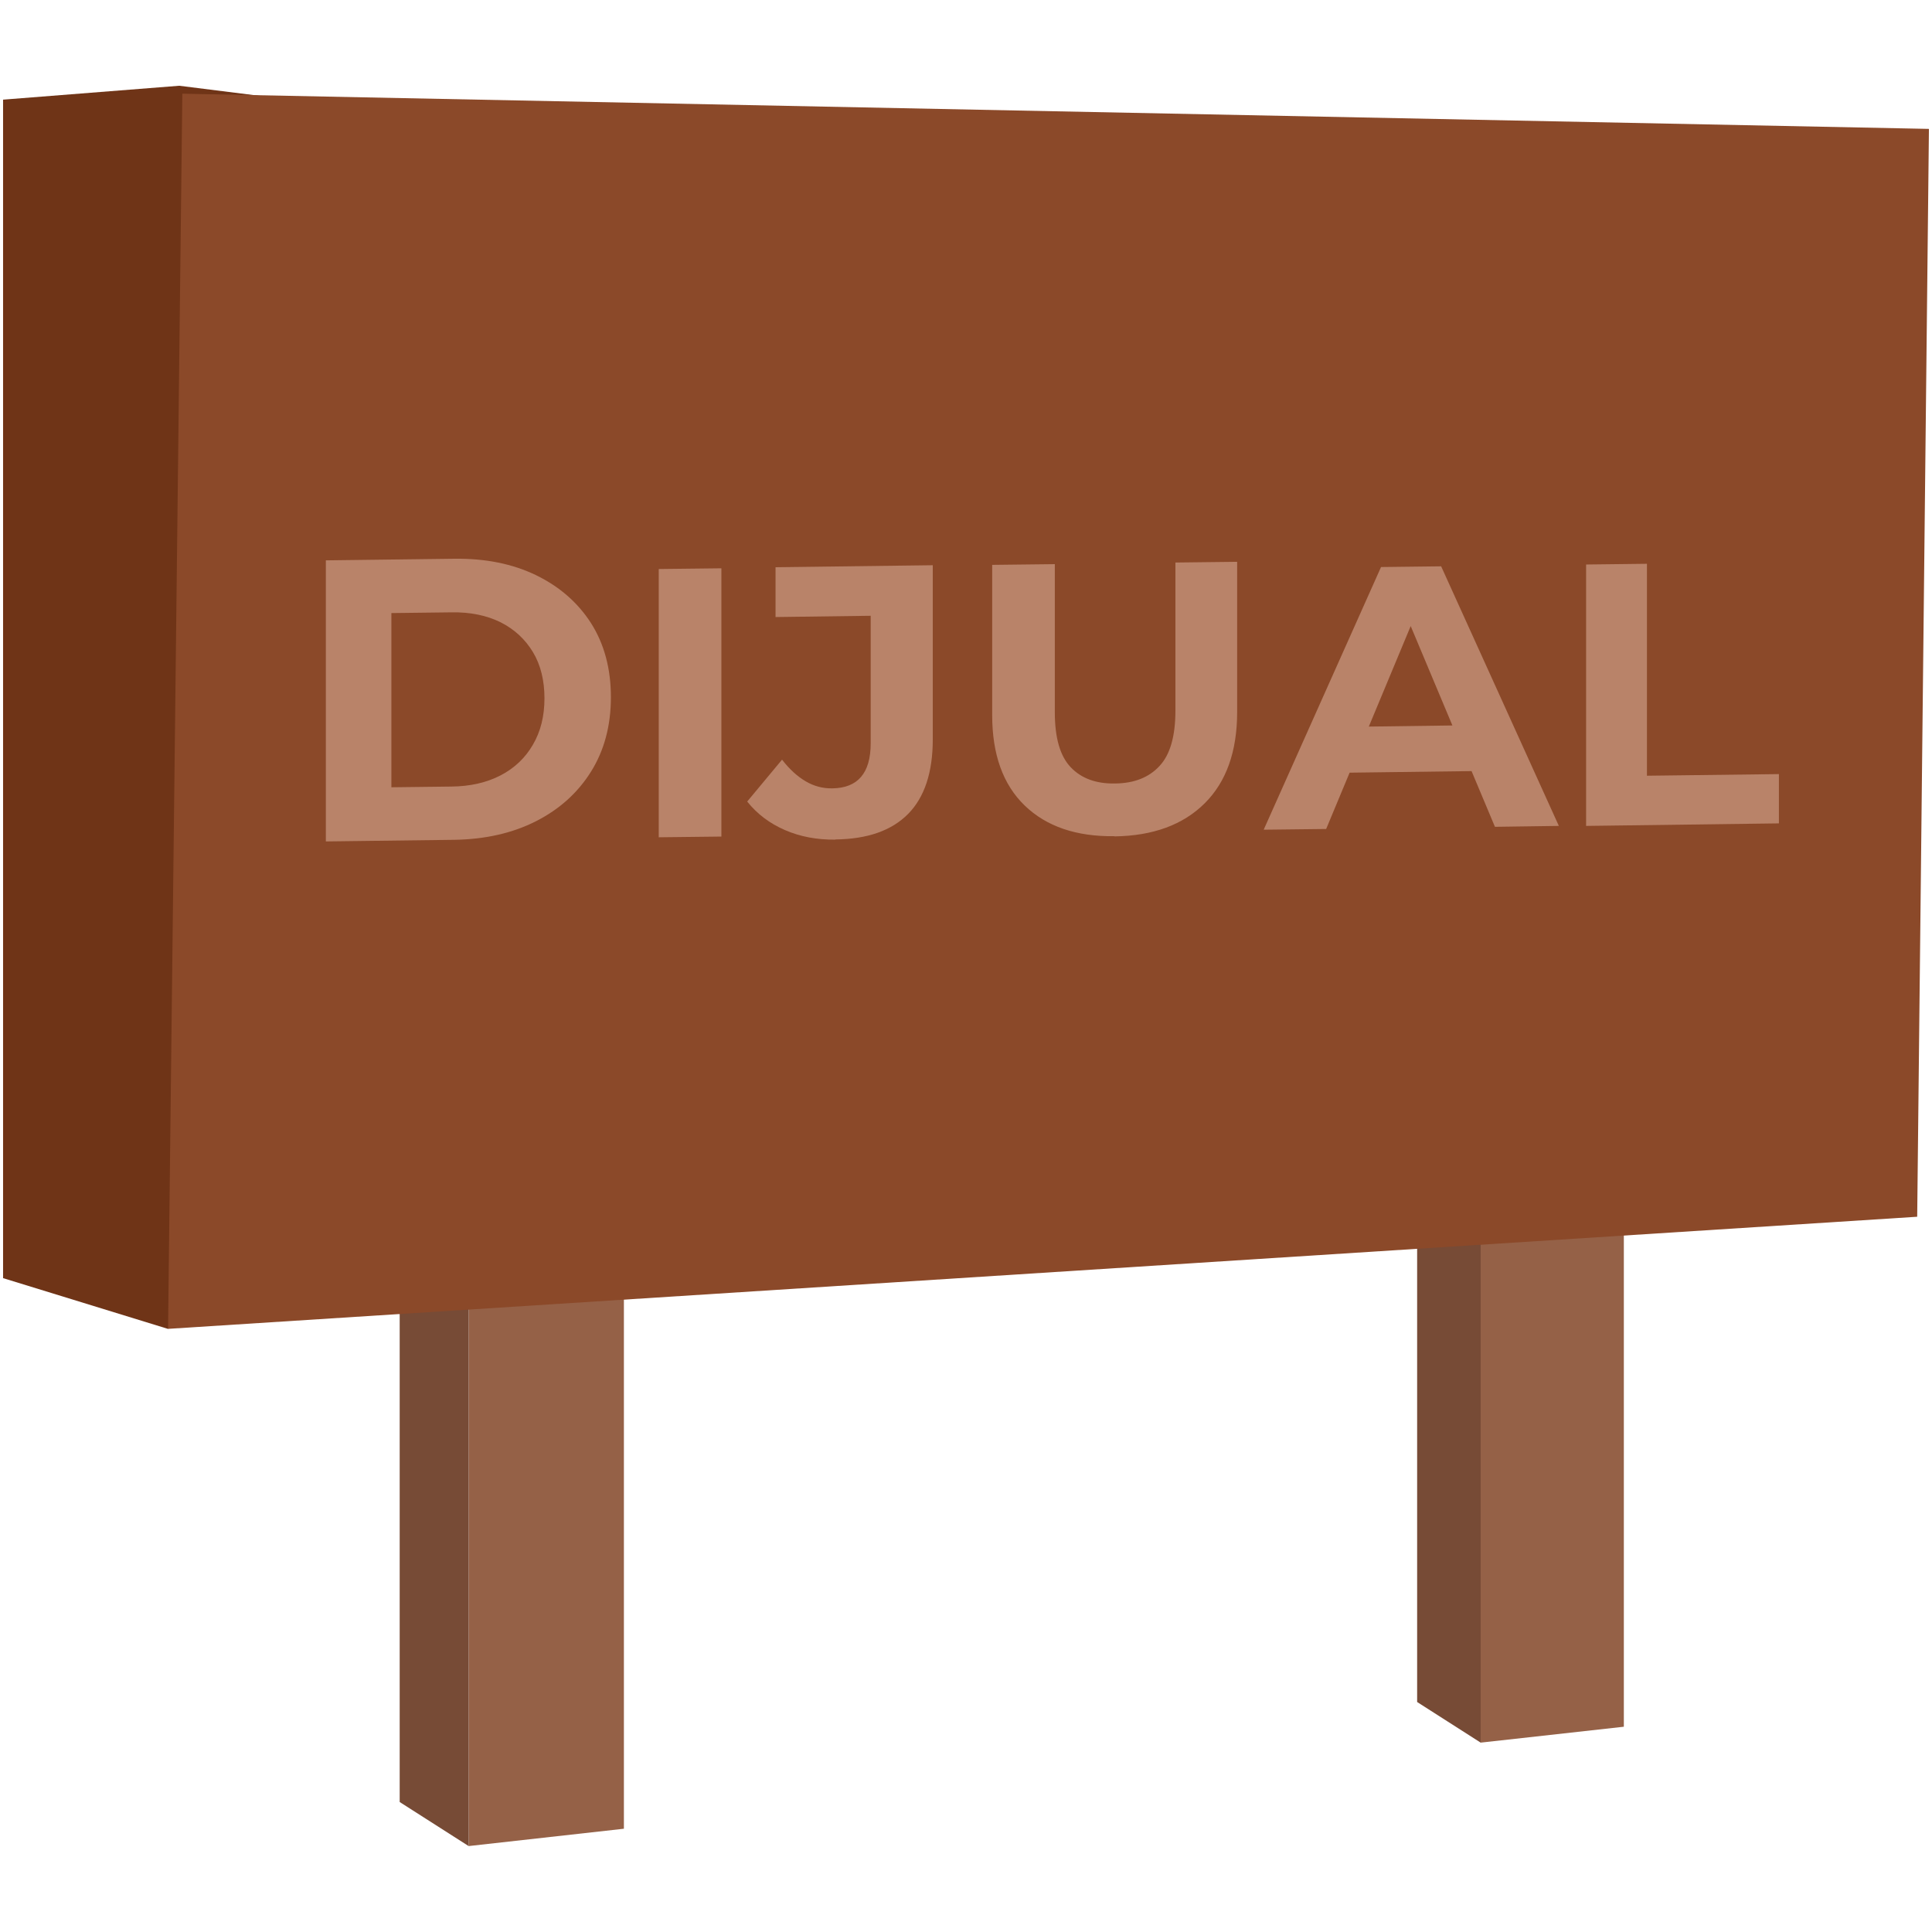 <?xml version="1.0" encoding="UTF-8"?><svg xmlns="http://www.w3.org/2000/svg" xmlns:xlink="http://www.w3.org/1999/xlink" viewBox="0 0 107.02 107.02"><defs><style>.cls-1{fill:#774b36;}.cls-1,.cls-2,.cls-3,.cls-4,.cls-5,.cls-6,.cls-7,.cls-8{stroke-width:0px;}.cls-1,.cls-2,.cls-5,.cls-6,.cls-7,.cls-8{fill-rule:evenodd;}.cls-2{fill:#f2a986;}.cls-3{fill:none;}.cls-4{fill:#b98369;}.cls-9{clip-path:url(#clippath-1);}.cls-5{fill:#8b4929;}.cls-6{fill:#956147;}.cls-7{fill:#9c9c9c;}.cls-8{fill:#6f3417;}</style><clipPath id="clippath"><rect class="cls-3" x="-1418.09" y="-843" width="1280" height="720"/></clipPath><clipPath id="clippath-1"><rect class="cls-3" x="-138.09" y="-843" width="1280" height="720"/></clipPath></defs><g id="Front"><g class="cls-9"><path class="cls-2" d="m965.42-372.3c529.39,51.4,889.83,152.62,889.83,268.97,0,168.33-754.43,305-1683.67,305-61.61,0-122.45-.6-182.38-1.79L965.42-372.3h0Z"/><path class="cls-2" d="m-52.79,199.63C-876.18,179.74-1512.09,51.88-1512.09-102.67c0-168.33,754.43-305,1683.67-305,211.31,0,413.58,7.07,600.11,20L-1300.76-179-52.79,199.63h0Z"/><path class="cls-7" d="m771.68-387.67c66.74,4.62,131.45,9.98,193.74,16.03L-10.8,200.54l-31.94-.66-10.05-.25L-1300.76-179,771.68-387.67h0Z"/></g></g><g id="Layer_9"><path class="cls-6" d="m89.95,52.48l-7.93.88v43.17l7.93-.88v-43.17Z"/><path class="cls-1" d="m78.5,51.11l3.52,2.25v43.17l-3.52-2.25v-43.17Z"/><path class="cls-6" d="m34.56,54.51l-8.6.95v46.8l8.6-.96v-46.8Z"/><path class="cls-1" d="m22.14,53.02l3.82,2.44v46.8l-3.82-2.44v-46.8Z"/><path class="cls-8" d="m9.3,73.61L.17,70.8V5.52l9.76-.77,95.56,11.99L9.3,73.61h0Z"/><path class="cls-5" d="m10.1,5.19l96.75,1.95-.65,60.26-96.89,6.21.79-68.42h0Z"/><path class="cls-4" d="m18.05,46.62v-15.58l7.13-.09c1.7-.02,3.21.28,4.51.91,1.3.63,2.32,1.52,3.05,2.66.73,1.15,1.1,2.52,1.1,4.1s-.37,2.95-1.1,4.12-1.75,2.09-3.05,2.75c-1.3.66-2.8,1-4.51,1.03l-7.13.09Zm3.63-3.01l3.32-.04c1.05-.01,1.96-.22,2.73-.62.77-.4,1.37-.97,1.79-1.7.43-.73.64-1.59.64-2.57s-.21-1.85-.64-2.56c-.43-.71-1.02-1.26-1.79-1.65-.77-.38-1.68-.57-2.73-.55l-3.32.04v9.66Z"/><path class="cls-4" d="m36.49,46.38v-14.86l3.47-.04v14.86l-3.47.04Z"/><path class="cls-4" d="m46.27,46.51c-1.01.01-1.94-.16-2.79-.53s-1.54-.89-2.09-1.58l1.93-2.32c.41.53.85.93,1.31,1.2.46.27.95.4,1.48.39,1.41-.02,2.12-.85,2.12-2.49v-7.07l-5.27.07v-2.76l8.71-.11v9.64c0,1.84-.46,3.22-1.37,4.14s-2.25,1.39-4.02,1.41h0Z"/><path class="cls-4" d="m61.75,46.32c-2.13.03-3.79-.54-4.99-1.7-1.2-1.16-1.8-2.83-1.8-5.01v-8.32l3.47-.04v8.2c0,1.42.29,2.43.88,3.05.59.62,1.41.92,2.46.9,1.06-.01,1.88-.34,2.46-.97.59-.63.88-1.65.88-3.07v-8.2l3.42-.04v8.32c0,2.18-.6,3.87-1.8,5.06-1.2,1.19-2.86,1.8-4.99,1.83h0Z"/><path class="cls-4" d="m70,45.96l6.5-14.55,3.33-.04,6.52,14.38-3.54.05-5.33-12.7,1.33-.02-5.35,12.84-3.46.04h0Zm3.25-3.14l.9-2.55,7.5-.1.92,2.53-9.31.12Z"/><path class="cls-4" d="m87.86,45.73v-14.46l3.37-.04v11.74l7.31-.09v2.73l-10.68.14h0Z"/></g></svg>